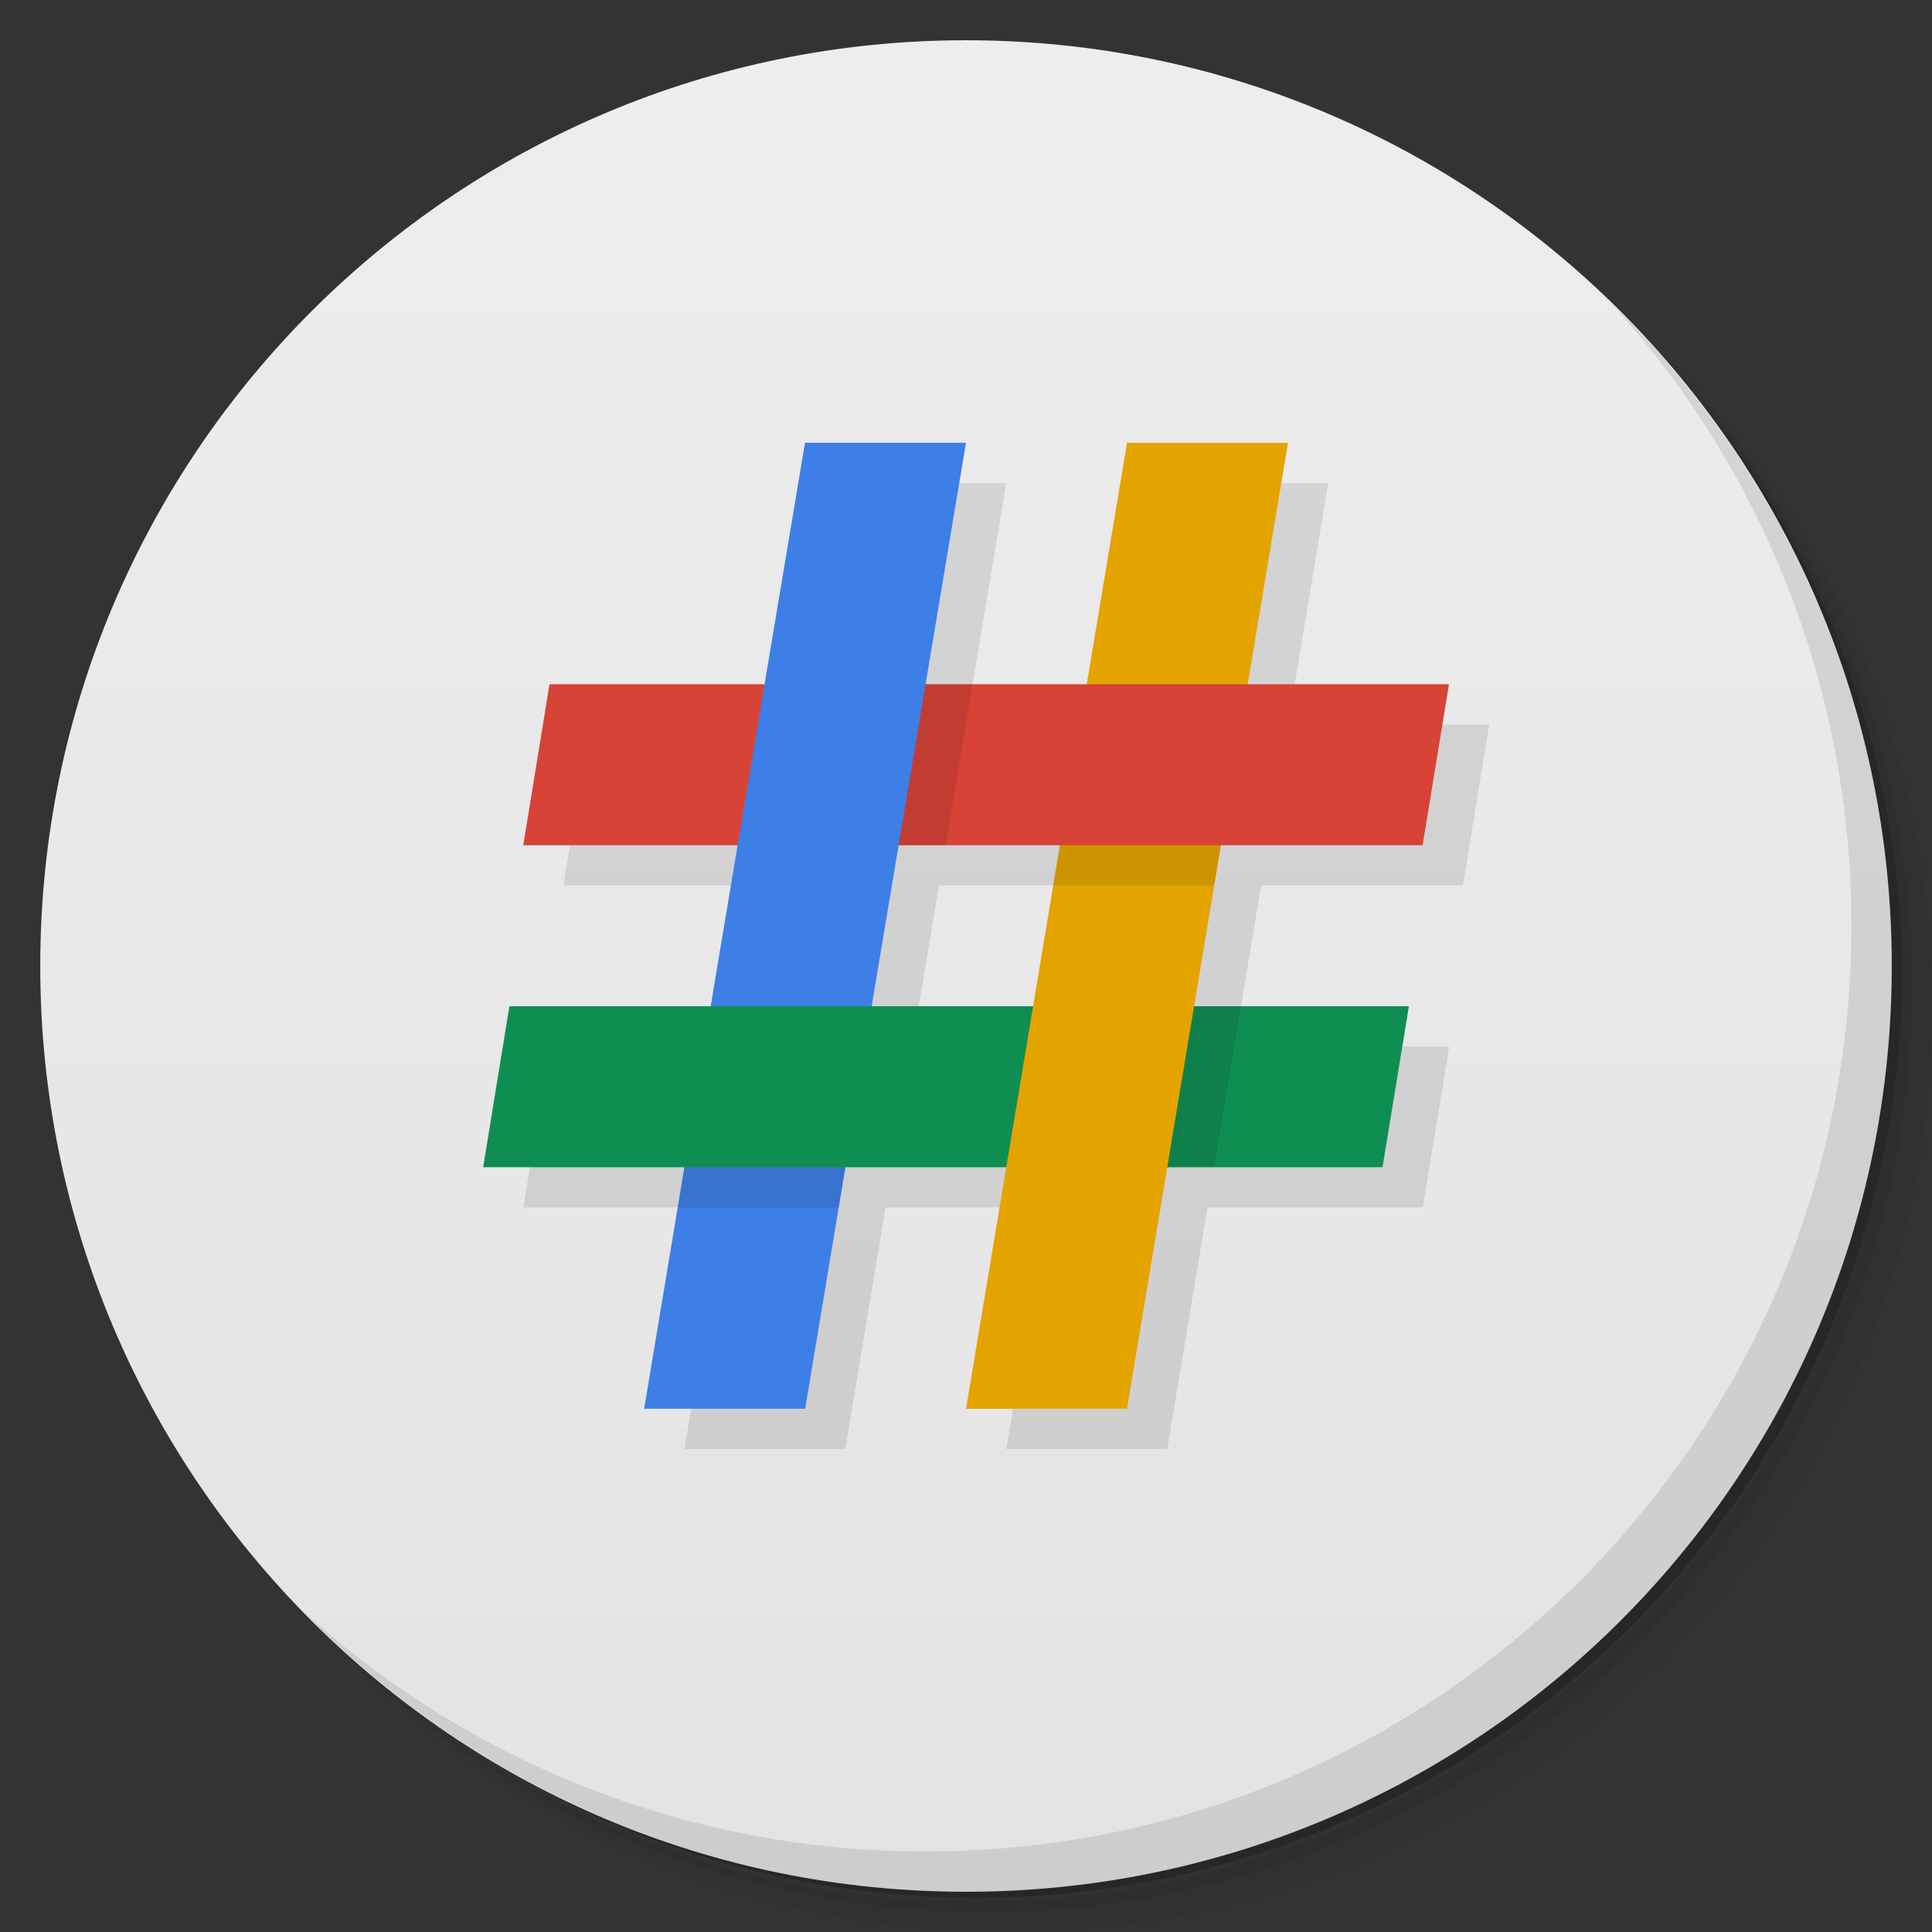 <svg version="1.1" viewBox="0 0 48 48" xmlns="http://www.w3.org/2000/svg">
 <rect x="0" y="0" width="48" height="48" fill="#333333" stroke="none"/>
 <defs>
  <linearGradient id="bg" x1="1" x2="47" gradientTransform="matrix(0 -1 1 0 -1.5e-6 48)" gradientUnits="userSpaceOnUse">
   <stop style="stop-color:#e3e3e3" offset="0"/>
   <stop style="stop-color:#ededed" offset="1"/>
  </linearGradient>
 </defs>
 <path d="m36.31 5c5.859 4.062 9.688 10.831 9.688 18.5 0 12.426-10.07 22.5-22.5 22.5-7.669 0-14.438-3.828-18.5-9.688 1.037 1.822 2.306 3.499 3.781 4.969 4.085 3.712 9.514 5.969 15.469 5.969 12.703 0 23-10.298 23-23 0-5.954-2.256-11.384-5.969-15.469-1.469-1.475-3.147-2.744-4.969-3.781zm4.969 3.781c3.854 4.113 6.219 9.637 6.219 15.719 0 12.703-10.297 23-23 23-6.081 0-11.606-2.364-15.719-6.219 4.16 4.144 9.883 6.719 16.219 6.719 12.703 0 23-10.298 23-23 0-6.335-2.575-12.06-6.719-16.219z" style="opacity:.05"/>
 <path d="m41.28 8.781c3.712 4.085 5.969 9.514 5.969 15.469 0 12.703-10.297 23-23 23-5.954 0-11.384-2.256-15.469-5.969 4.113 3.854 9.637 6.219 15.719 6.219 12.703 0 23-10.298 23-23 0-6.081-2.364-11.606-6.219-15.719z" style="opacity:.1"/>
 <path d="m31.25 2.375c8.615 3.154 14.75 11.417 14.75 21.13 0 12.426-10.07 22.5-22.5 22.5-9.708 0-17.971-6.135-21.12-14.75a23 23 0 0 0 44.875-7 23 23 0 0 0-16-21.875z" style="opacity:.2"/>
 <path d="m24 1c12.703 0 23 10.297 23 23s-10.297 23-23 23-23-10.297-23-23 10.297-23 23-23z" style="fill:url(#bg)"/>
 <path d="m21 12-1.004 6h-5.344l-0.652 4h5.326l-0.67 4h-5l-0.652 4h5l-1 6h4l1-6h3.996l-1 6h4l1-6h5.348l0.656-4h-5.338l0.666-4h5.012l0.656-4h-5l1-6h-4l-1 6h-4.004l1.004-6h-4zm2.326 10h4.006l-0.666 4h-4.01z" style="opacity:.1"/>
 <path d="m17.004 29-1 6h4l1-6-2.004-1z" style="fill:#3d7fe6"/>
 <path d="m17.492 26-0.654 4h4l0.654-4z" style="opacity:.1"/>
 <path d="m12.656 25-0.652 4h22.344l0.656-4h-13.348l-2-1-2 1z" style="fill:#0f8e52"/>
 <path d="m26.83 25-0.668 4h4l0.668-4z" style="opacity:.1"/>
 <path d="m28 11h4l-4 24h-4" style="fill:#e3a400"/>
 <path d="m26.834 18-0.668 4h4l0.668-4z" style="opacity:.1"/>
 <path d="m13.652 17-0.652 4h22.344l0.656-4" style="fill:#d74336"/>
 <path d="m20.164 17-0.666 4h4l0.666-4z" style="opacity:.1"/>
 <path d="m20 11-2.344 14h4l2.344-14" style="fill:#3d7fe6"/>
 <path d="m40.03 7.531c3.712 4.084 5.969 9.514 5.969 15.469 0 12.703-10.297 23-23 23-5.954 0-11.384-2.256-15.469-5.969 4.178 4.291 10.01 6.969 16.469 6.969 12.703 0 23-10.298 23-23 0-6.462-2.677-12.291-6.969-16.469z" style="opacity:.1"/>
</svg>
